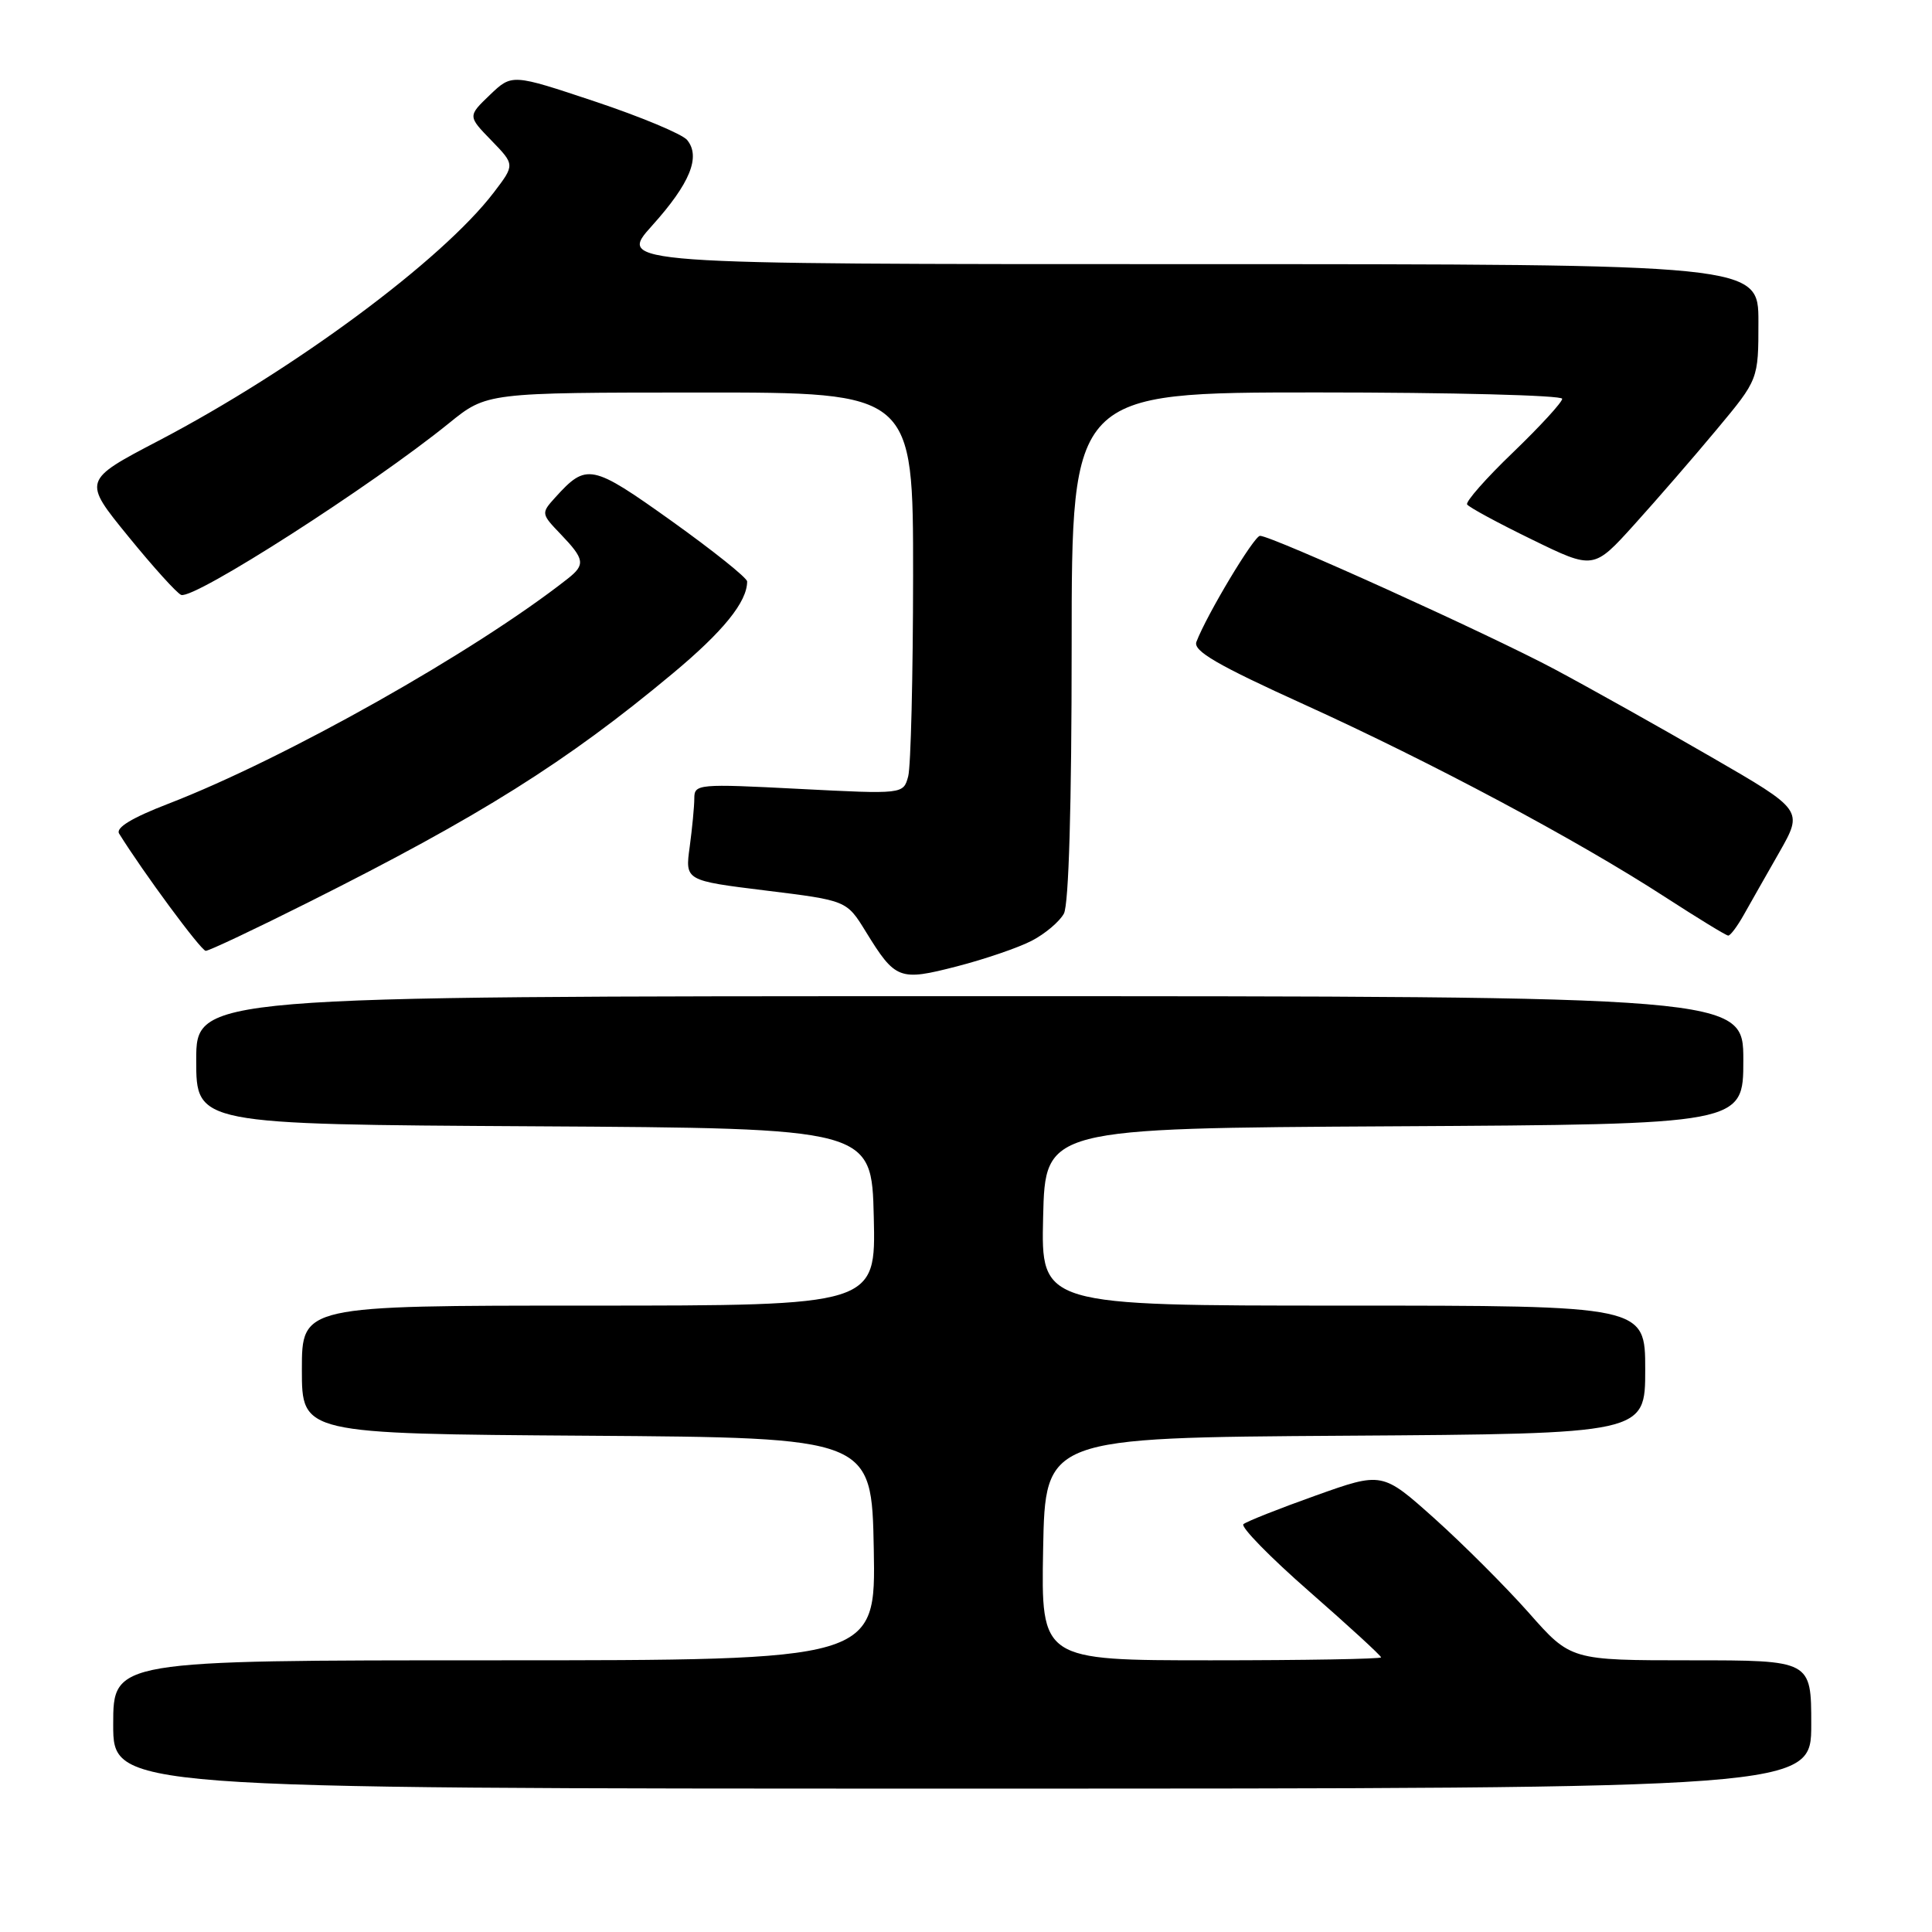<?xml version="1.0" encoding="UTF-8" standalone="no"?>
<!DOCTYPE svg PUBLIC "-//W3C//DTD SVG 1.1//EN" "http://www.w3.org/Graphics/SVG/1.1/DTD/svg11.dtd" >
<svg xmlns="http://www.w3.org/2000/svg" xmlns:xlink="http://www.w3.org/1999/xlink" version="1.1" viewBox="0 0 256 256">
 <g >
 <path fill="currentColor"
d=" M 240.00 228.50 C 240.00 220.00 240.00 220.00 224.06 220.00 C 208.13 220.00 208.13 220.00 202.58 213.71 C 199.52 210.26 193.90 204.64 190.09 201.22 C 183.16 195.02 183.16 195.02 174.33 198.17 C 169.47 199.90 165.17 201.61 164.76 201.96 C 164.35 202.30 168.28 206.33 173.51 210.90 C 178.73 215.47 183.00 219.39 183.00 219.61 C 183.00 219.82 172.86 220.00 160.47 220.00 C 137.95 220.00 137.95 220.00 138.22 205.25 C 138.50 190.50 138.50 190.50 178.25 190.24 C 218.00 189.98 218.00 189.98 218.00 181.49 C 218.00 173.00 218.00 173.00 177.97 173.00 C 137.94 173.00 137.94 173.00 138.22 161.25 C 138.50 149.50 138.50 149.50 184.75 149.24 C 231.00 148.98 231.00 148.98 231.00 140.49 C 231.00 132.00 231.00 132.00 128.50 132.00 C 26.00 132.00 26.00 132.00 26.00 140.49 C 26.00 148.98 26.00 148.98 70.75 149.24 C 115.50 149.50 115.50 149.50 115.78 161.25 C 116.06 173.00 116.06 173.00 78.03 173.00 C 40.00 173.00 40.00 173.00 40.00 181.49 C 40.00 189.98 40.00 189.98 77.75 190.24 C 115.50 190.50 115.50 190.50 115.78 205.25 C 116.05 220.00 116.05 220.00 65.53 220.00 C 15.00 220.00 15.00 220.00 15.00 228.50 C 15.00 237.00 15.00 237.00 127.50 237.00 C 240.00 237.00 240.00 237.00 240.00 228.50 Z  M 136.72 124.65 C 138.49 123.73 140.40 122.11 140.97 121.06 C 141.62 119.85 142.00 106.67 142.00 85.57 C 142.00 52.00 142.00 52.00 174.50 52.00 C 192.38 52.00 207.00 52.38 207.00 52.84 C 207.00 53.30 204.07 56.49 200.50 59.93 C 196.92 63.36 194.18 66.48 194.40 66.84 C 194.63 67.21 198.49 69.30 202.99 71.49 C 211.16 75.48 211.16 75.48 216.57 69.49 C 219.55 66.19 224.47 60.52 227.49 56.89 C 233.00 50.28 233.00 50.28 233.00 42.64 C 233.00 35.00 233.00 35.00 157.41 35.00 C 81.81 35.00 81.81 35.00 86.42 29.88 C 91.44 24.30 92.88 20.76 91.04 18.54 C 90.38 17.76 84.90 15.47 78.84 13.45 C 67.84 9.78 67.84 9.78 64.91 12.58 C 61.98 15.39 61.98 15.39 65.11 18.61 C 68.23 21.83 68.23 21.83 65.44 25.49 C 58.59 34.47 39.02 48.97 21.03 58.39 C 10.95 63.66 10.95 63.66 17.00 71.08 C 20.32 75.16 23.48 78.65 24.01 78.83 C 25.78 79.43 49.23 64.39 59.50 56.07 C 64.50 52.02 64.50 52.02 92.75 52.01 C 121.00 52.00 121.00 52.00 120.99 76.25 C 120.98 89.59 120.69 101.57 120.34 102.87 C 119.70 105.24 119.70 105.24 105.85 104.53 C 92.53 103.84 92.00 103.89 92.00 105.77 C 92.00 106.84 91.72 109.74 91.39 112.20 C 90.77 116.68 90.77 116.68 101.47 118.00 C 112.18 119.32 112.18 119.32 114.70 123.41 C 118.65 129.83 119.15 130.02 126.79 128.05 C 130.48 127.10 134.95 125.57 136.72 124.65 Z  M 40.89 119.55 C 63.58 108.18 75.06 100.98 89.10 89.27 C 95.84 83.66 99.00 79.75 99.00 77.05 C 99.00 76.57 94.50 72.98 89.01 69.05 C 78.37 61.46 77.73 61.33 73.57 65.92 C 71.68 68.01 71.69 68.07 74.33 70.82 C 77.47 74.10 77.58 74.82 75.25 76.66 C 62.94 86.35 37.79 100.52 22.28 106.51 C 17.50 108.35 15.31 109.68 15.78 110.45 C 18.95 115.56 26.65 125.99 27.26 125.99 C 27.68 126.00 33.82 123.10 40.89 119.55 Z  M 231.05 121.24 C 231.90 119.73 234.02 115.99 235.77 112.93 C 238.94 107.35 238.94 107.35 226.72 100.29 C 220.00 96.40 210.68 91.18 206.00 88.68 C 197.32 84.05 168.51 71.00 166.96 71.00 C 166.17 71.00 159.90 81.45 158.53 85.05 C 158.07 86.25 161.29 88.12 172.86 93.37 C 189.70 101.02 208.94 111.28 220.63 118.86 C 224.96 121.66 228.72 123.97 229.00 123.97 C 229.28 123.98 230.20 122.75 231.05 121.24 Z "/>
</g>
</svg>